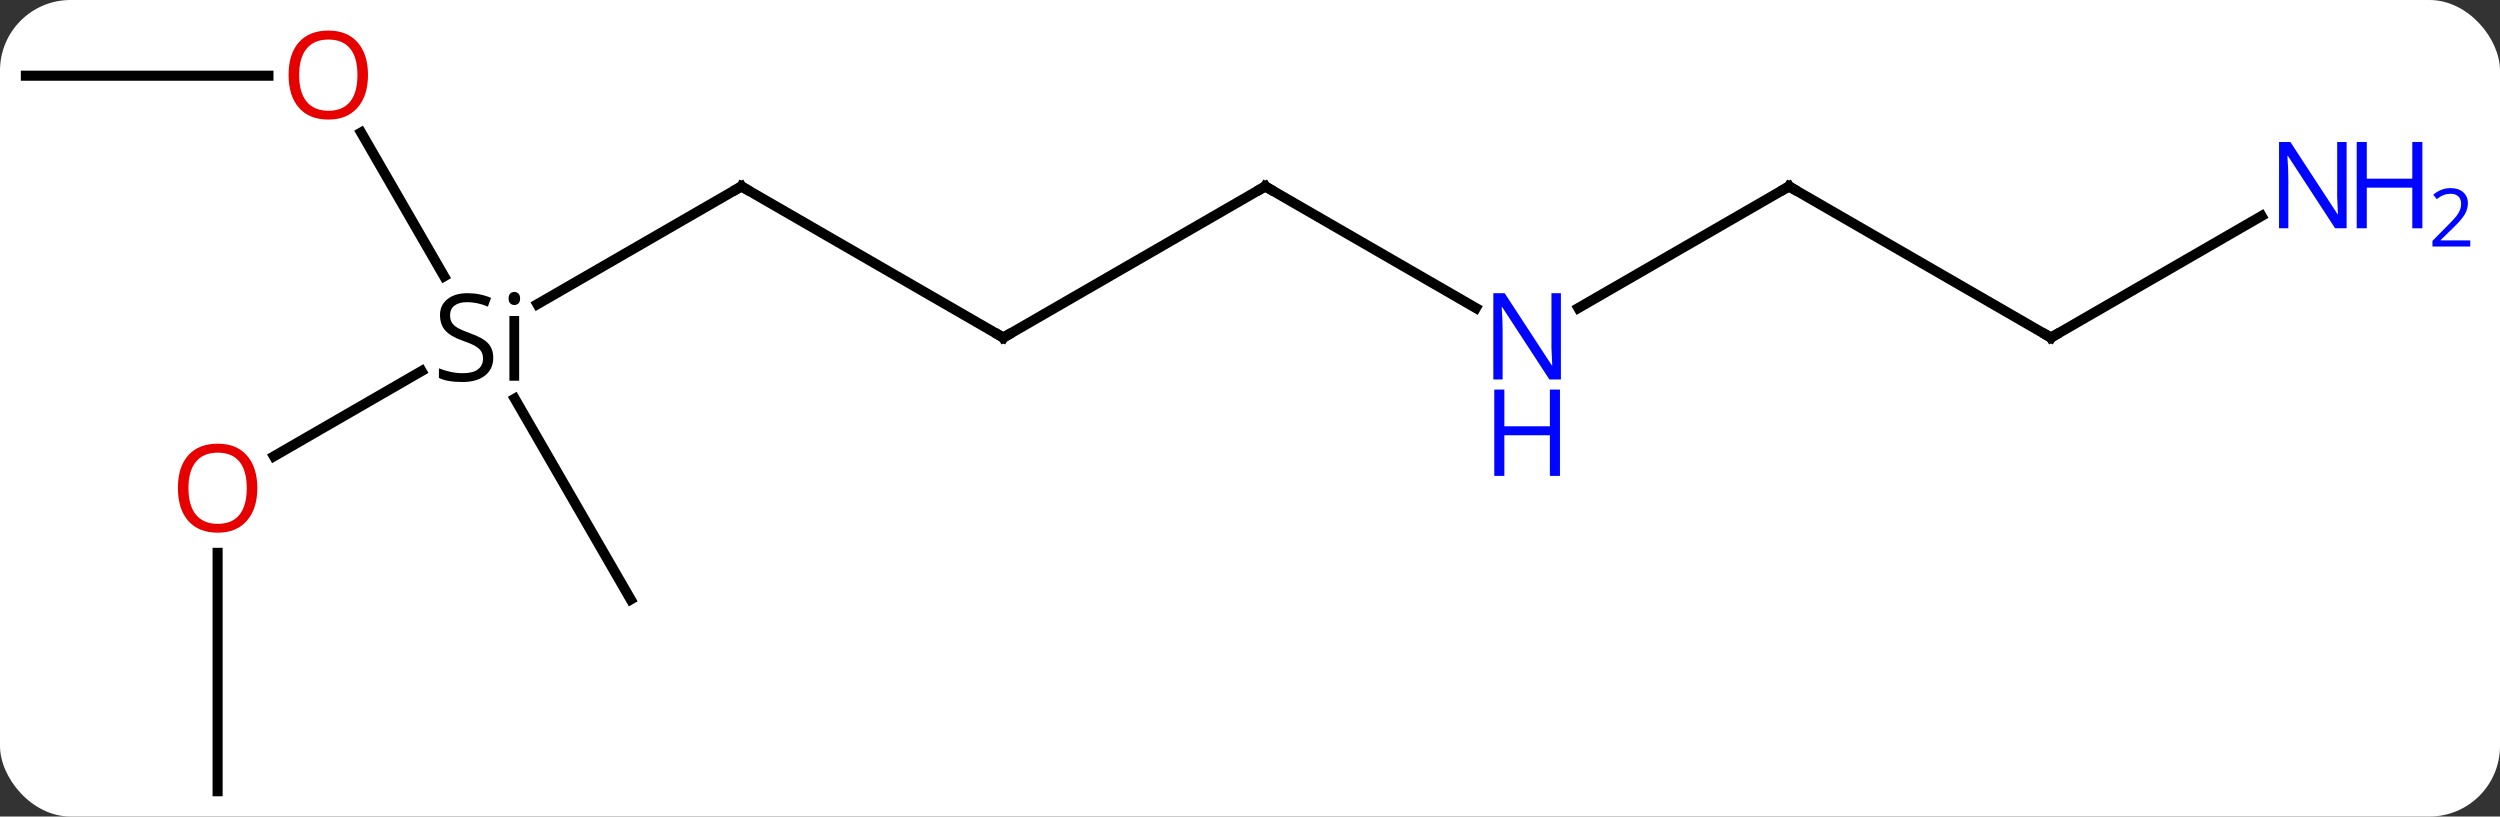 <svg width="248" viewBox="0 0 248 81" style="fill-opacity:1; color-rendering:auto; color-interpolation:auto; text-rendering:auto; stroke:black; stroke-linecap:square; stroke-miterlimit:10; shape-rendering:auto; stroke-opacity:1; fill:black; stroke-dasharray:none; font-weight:normal; stroke-width:1; font-family:'Open Sans'; font-style:normal; stroke-linejoin:miter; font-size:12; stroke-dashoffset:0; image-rendering:auto;" height="81" class="cas-substance-image" xmlns:xlink="http://www.w3.org/1999/xlink" xmlns="http://www.w3.org/2000/svg"><rect x="0" y="0" width="248" height="81" fill="#333333" stroke="none"/><svg class="cas-substance-single-component"><rect y="0" x="0" width="248" stroke="none" ry="7" rx="7" height="81" fill="white" class="cas-substance-group"/><svg y="0" x="0" width="248" viewBox="0 0 248 81" style="fill:black;" height="81" class="cas-substance-single-component-image"><svg><g><g transform="translate(116,43)" style="text-rendering:geometricPrecision; color-rendering:optimizeQuality; color-interpolation:linearRGB; stroke-linecap:butt; image-rendering:optimizeQuality;"><line y2="-24.51" y1="-12.827" x2="-42.453" x1="-62.688" style="fill:none;"/><line y2="2.264" y1="-6.192" x2="-88.826" x1="-74.18" style="fill:none;"/><line y2="-29.854" y1="-15.588" x2="-80.179" x1="-71.942" style="fill:none;"/><line y2="16.47" y1="-3.454" x2="-53.433" x1="-64.936" style="fill:none;"/><line y2="-9.51" y1="-24.51" x2="-16.47" x1="-42.453" style="fill:none;"/><line y2="35.49" y1="11.842" x2="-94.413" x1="-94.413" style="fill:none;"/><line y2="-35.49" y1="-35.49" x2="-113.433" x1="-89.371" style="fill:none;"/><line y2="-24.51" y1="-9.51" x2="9.51" x1="-16.47" style="fill:none;"/><line y2="-12.445" y1="-24.51" x2="30.406" x1="9.51" style="fill:none;"/><line y2="-24.51" y1="-12.445" x2="61.47" x1="40.574" style="fill:none;"/><line y2="-9.51" y1="-24.51" x2="87.453" x1="61.47" style="fill:none;"/><line y2="-21.575" y1="-9.51" x2="108.349" x1="87.453" style="fill:none;"/><path style="stroke-linecap:square; stroke:none;" d="M-67.07 -7.51 Q-67.07 -6.385 -67.89 -5.744 Q-68.71 -5.104 -70.117 -5.104 Q-71.648 -5.104 -72.46 -5.51 L-72.46 -6.463 Q-71.929 -6.244 -71.312 -6.112 Q-70.695 -5.979 -70.085 -5.979 Q-69.085 -5.979 -68.585 -6.362 Q-68.085 -6.744 -68.085 -7.416 Q-68.085 -7.854 -68.265 -8.143 Q-68.445 -8.432 -68.859 -8.674 Q-69.273 -8.916 -70.132 -9.213 Q-71.32 -9.635 -71.835 -10.221 Q-72.351 -10.807 -72.351 -11.76 Q-72.351 -12.744 -71.609 -13.33 Q-70.867 -13.916 -69.632 -13.916 Q-68.367 -13.916 -67.288 -13.447 L-67.601 -12.588 Q-68.663 -13.026 -69.663 -13.026 Q-70.46 -13.026 -70.906 -12.69 Q-71.351 -12.354 -71.351 -11.744 Q-71.351 -11.307 -71.187 -11.018 Q-71.023 -10.729 -70.632 -10.494 Q-70.242 -10.26 -69.429 -9.963 Q-68.085 -9.494 -67.578 -8.94 Q-67.07 -8.385 -67.07 -7.51 ZM-64.499 -5.229 L-65.468 -5.229 L-65.468 -11.651 L-64.499 -11.651 L-64.499 -5.229 ZM-65.546 -13.385 Q-65.546 -13.729 -65.382 -13.885 Q-65.218 -14.041 -64.968 -14.041 Q-64.734 -14.041 -64.57 -13.877 Q-64.406 -13.713 -64.406 -13.385 Q-64.406 -13.057 -64.57 -12.901 Q-64.734 -12.744 -64.968 -12.744 Q-65.218 -12.744 -65.382 -12.901 Q-65.546 -13.057 -65.546 -13.385 Z"/><path style="fill:none; stroke-miterlimit:5;" d="M-42.886 -24.26 L-42.453 -24.51 L-42.02 -24.26"/></g><g transform="translate(116,43)" style="stroke-linecap:butt; fill:rgb(230,0,0); text-rendering:geometricPrecision; color-rendering:optimizeQuality; image-rendering:optimizeQuality; font-family:'Open Sans'; stroke:rgb(230,0,0); color-interpolation:linearRGB; stroke-miterlimit:5;"><path style="stroke:none;" d="M-90.475 5.42 Q-90.475 7.482 -91.515 8.662 Q-92.554 9.842 -94.397 9.842 Q-96.288 9.842 -97.319 8.678 Q-98.35 7.513 -98.35 5.404 Q-98.35 3.31 -97.319 2.162 Q-96.288 1.013 -94.397 1.013 Q-92.538 1.013 -91.507 2.185 Q-90.475 3.357 -90.475 5.42 ZM-97.304 5.42 Q-97.304 7.154 -96.561 8.06 Q-95.819 8.967 -94.397 8.967 Q-92.975 8.967 -92.249 8.068 Q-91.522 7.17 -91.522 5.42 Q-91.522 3.685 -92.249 2.795 Q-92.975 1.904 -94.397 1.904 Q-95.819 1.904 -96.561 2.803 Q-97.304 3.701 -97.304 5.42 Z"/><path style="stroke:none;" d="M-79.496 -35.56 Q-79.496 -33.498 -80.535 -32.318 Q-81.574 -31.138 -83.417 -31.138 Q-85.308 -31.138 -86.339 -32.303 Q-87.371 -33.467 -87.371 -35.576 Q-87.371 -37.67 -86.339 -38.818 Q-85.308 -39.967 -83.417 -39.967 Q-81.558 -39.967 -80.527 -38.795 Q-79.496 -37.623 -79.496 -35.56 ZM-86.324 -35.56 Q-86.324 -33.826 -85.581 -32.92 Q-84.839 -32.013 -83.417 -32.013 Q-81.996 -32.013 -81.269 -32.912 Q-80.542 -33.81 -80.542 -35.56 Q-80.542 -37.295 -81.269 -38.185 Q-81.996 -39.076 -83.417 -39.076 Q-84.839 -39.076 -85.581 -38.178 Q-86.324 -37.279 -86.324 -35.56 Z"/><path style="fill:none; stroke:black;" d="M-16.903 -9.76 L-16.47 -9.51 L-16.037 -9.76"/><path style="fill:none; stroke:black;" d="M9.077 -24.26 L9.51 -24.51 L9.943 -24.26"/><path style="fill:rgb(0,5,255); stroke:none;" d="M38.842 -5.354 L37.701 -5.354 L33.013 -12.541 L32.967 -12.541 Q33.06 -11.276 33.06 -10.229 L33.06 -5.354 L32.138 -5.354 L32.138 -13.916 L33.263 -13.916 L37.935 -6.76 L37.982 -6.76 Q37.982 -6.916 37.935 -7.776 Q37.888 -8.635 37.904 -9.01 L37.904 -13.916 L38.842 -13.916 L38.842 -5.354 Z"/><path style="fill:rgb(0,5,255); stroke:none;" d="M38.748 4.209 L37.748 4.209 L37.748 0.177 L33.232 0.177 L33.232 4.209 L32.232 4.209 L32.232 -4.354 L33.232 -4.354 L33.232 -0.713 L37.748 -0.713 L37.748 -4.354 L38.748 -4.354 L38.748 4.209 Z"/><path style="fill:none; stroke:black;" d="M61.037 -24.26 L61.47 -24.51 L61.903 -24.26"/><path style="fill:none; stroke:black;" d="M87.02 -9.76 L87.453 -9.51 L87.886 -9.76"/><path style="fill:rgb(0,5,255); stroke:none;" d="M116.785 -20.354 L115.644 -20.354 L110.956 -27.541 L110.91 -27.541 Q111.003 -26.276 111.003 -25.229 L111.003 -20.354 L110.081 -20.354 L110.081 -28.916 L111.206 -28.916 L115.878 -21.76 L115.925 -21.76 Q115.925 -21.916 115.878 -22.776 Q115.831 -23.635 115.847 -24.01 L115.847 -28.916 L116.785 -28.916 L116.785 -20.354 Z"/><path style="fill:rgb(0,5,255); stroke:none;" d="M124.3 -20.354 L123.3 -20.354 L123.3 -24.385 L118.785 -24.385 L118.785 -20.354 L117.785 -20.354 L117.785 -28.916 L118.785 -28.916 L118.785 -25.276 L123.3 -25.276 L123.3 -28.916 L124.3 -28.916 L124.3 -20.354 Z"/><path style="fill:rgb(0,5,255); stroke:none;" d="M129.05 -18.544 L125.3 -18.544 L125.3 -19.107 L126.8 -20.622 Q127.488 -21.31 127.706 -21.607 Q127.925 -21.904 128.035 -22.185 Q128.144 -22.466 128.144 -22.794 Q128.144 -23.247 127.871 -23.513 Q127.597 -23.779 127.097 -23.779 Q126.753 -23.779 126.433 -23.662 Q126.113 -23.544 125.722 -23.247 L125.378 -23.685 Q126.16 -24.341 127.097 -24.341 Q127.894 -24.341 128.355 -23.927 Q128.816 -23.513 128.816 -22.826 Q128.816 -22.279 128.511 -21.747 Q128.206 -21.216 127.363 -20.404 L126.113 -19.185 L126.113 -19.154 L129.05 -19.154 L129.05 -18.544 Z"/></g></g></svg></svg></svg></svg>